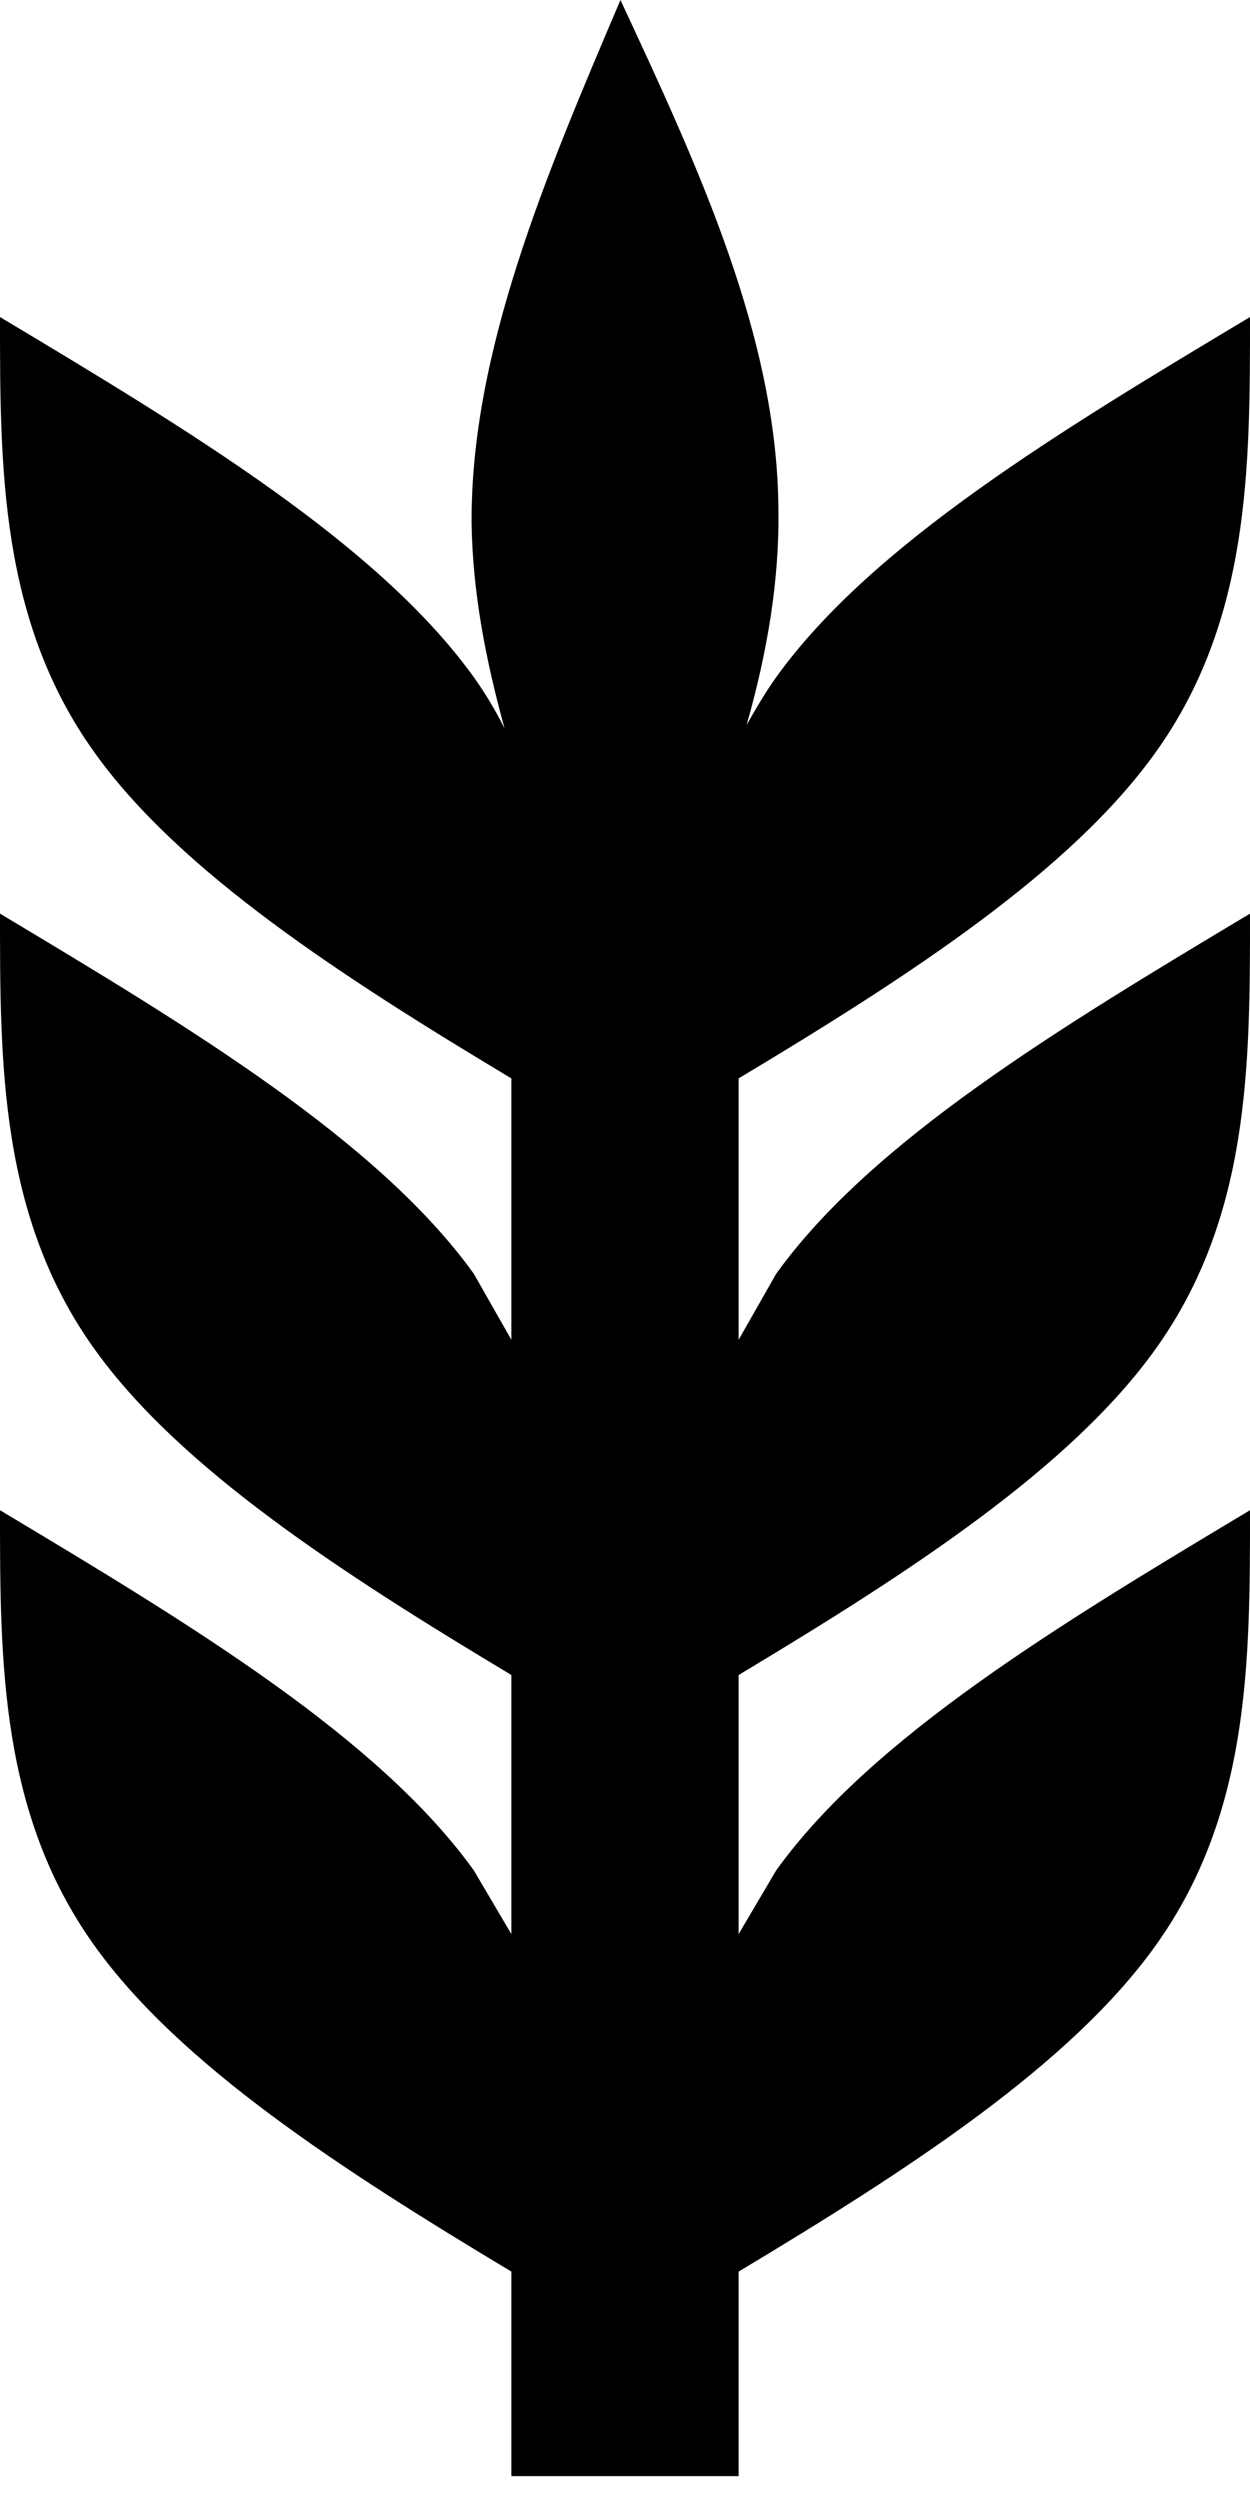 <svg width="11" height="22" viewBox="0 0 11 22" xmlns="http://www.w3.org/2000/svg">
<path d="M0.83 17.12C-5.96046e-08 15.96 0 14.62 0 13.29C1.67 14.29 3.33 15.29 4.17 16.46L4.5 17.02V14.74C3 13.84 1.58 12.92 0.83 11.87C-5.96046e-08 10.71 0 9.37 0 8.04C1.67 9.04 3.33 10.04 4.17 11.21L4.5 11.79V9.49C3 8.59 1.58 7.67 0.83 6.62C-5.96046e-08 5.46 0 4.12 0 2.79C1.67 3.79 3.33 4.79 4.17 5.96C4.27 6.1 4.36 6.25 4.44 6.41C4.27 5.79 4.16 5.21 4.15 4.61C4.14 3.1 4.8 1.55 5.46 3.8147e-08C6.15 1.48 6.84 2.97 6.85 4.48C6.86 5.11 6.75 5.75 6.57 6.38C6.65 6.24 6.73 6.1 6.83 5.96C7.67 4.79 9.33 3.79 11 2.79C11 4.12 11 5.46 10.17 6.62C9.42 7.67 8 8.59 6.5 9.49V11.79L6.83 11.21C7.67 10.04 9.33 9.04 11 8.04C11 9.37 11 10.71 10.17 11.87C9.42 12.92 8 13.84 6.5 14.74V17.02L6.83 16.46C7.67 15.29 9.33 14.29 11 13.29C11 14.62 11 15.96 10.17 17.12C9.42 18.17 8 19.09 6.5 19.99V21.79H4.5V19.99C3 19.09 1.58 18.17 0.83 17.12Z" />
</svg>
